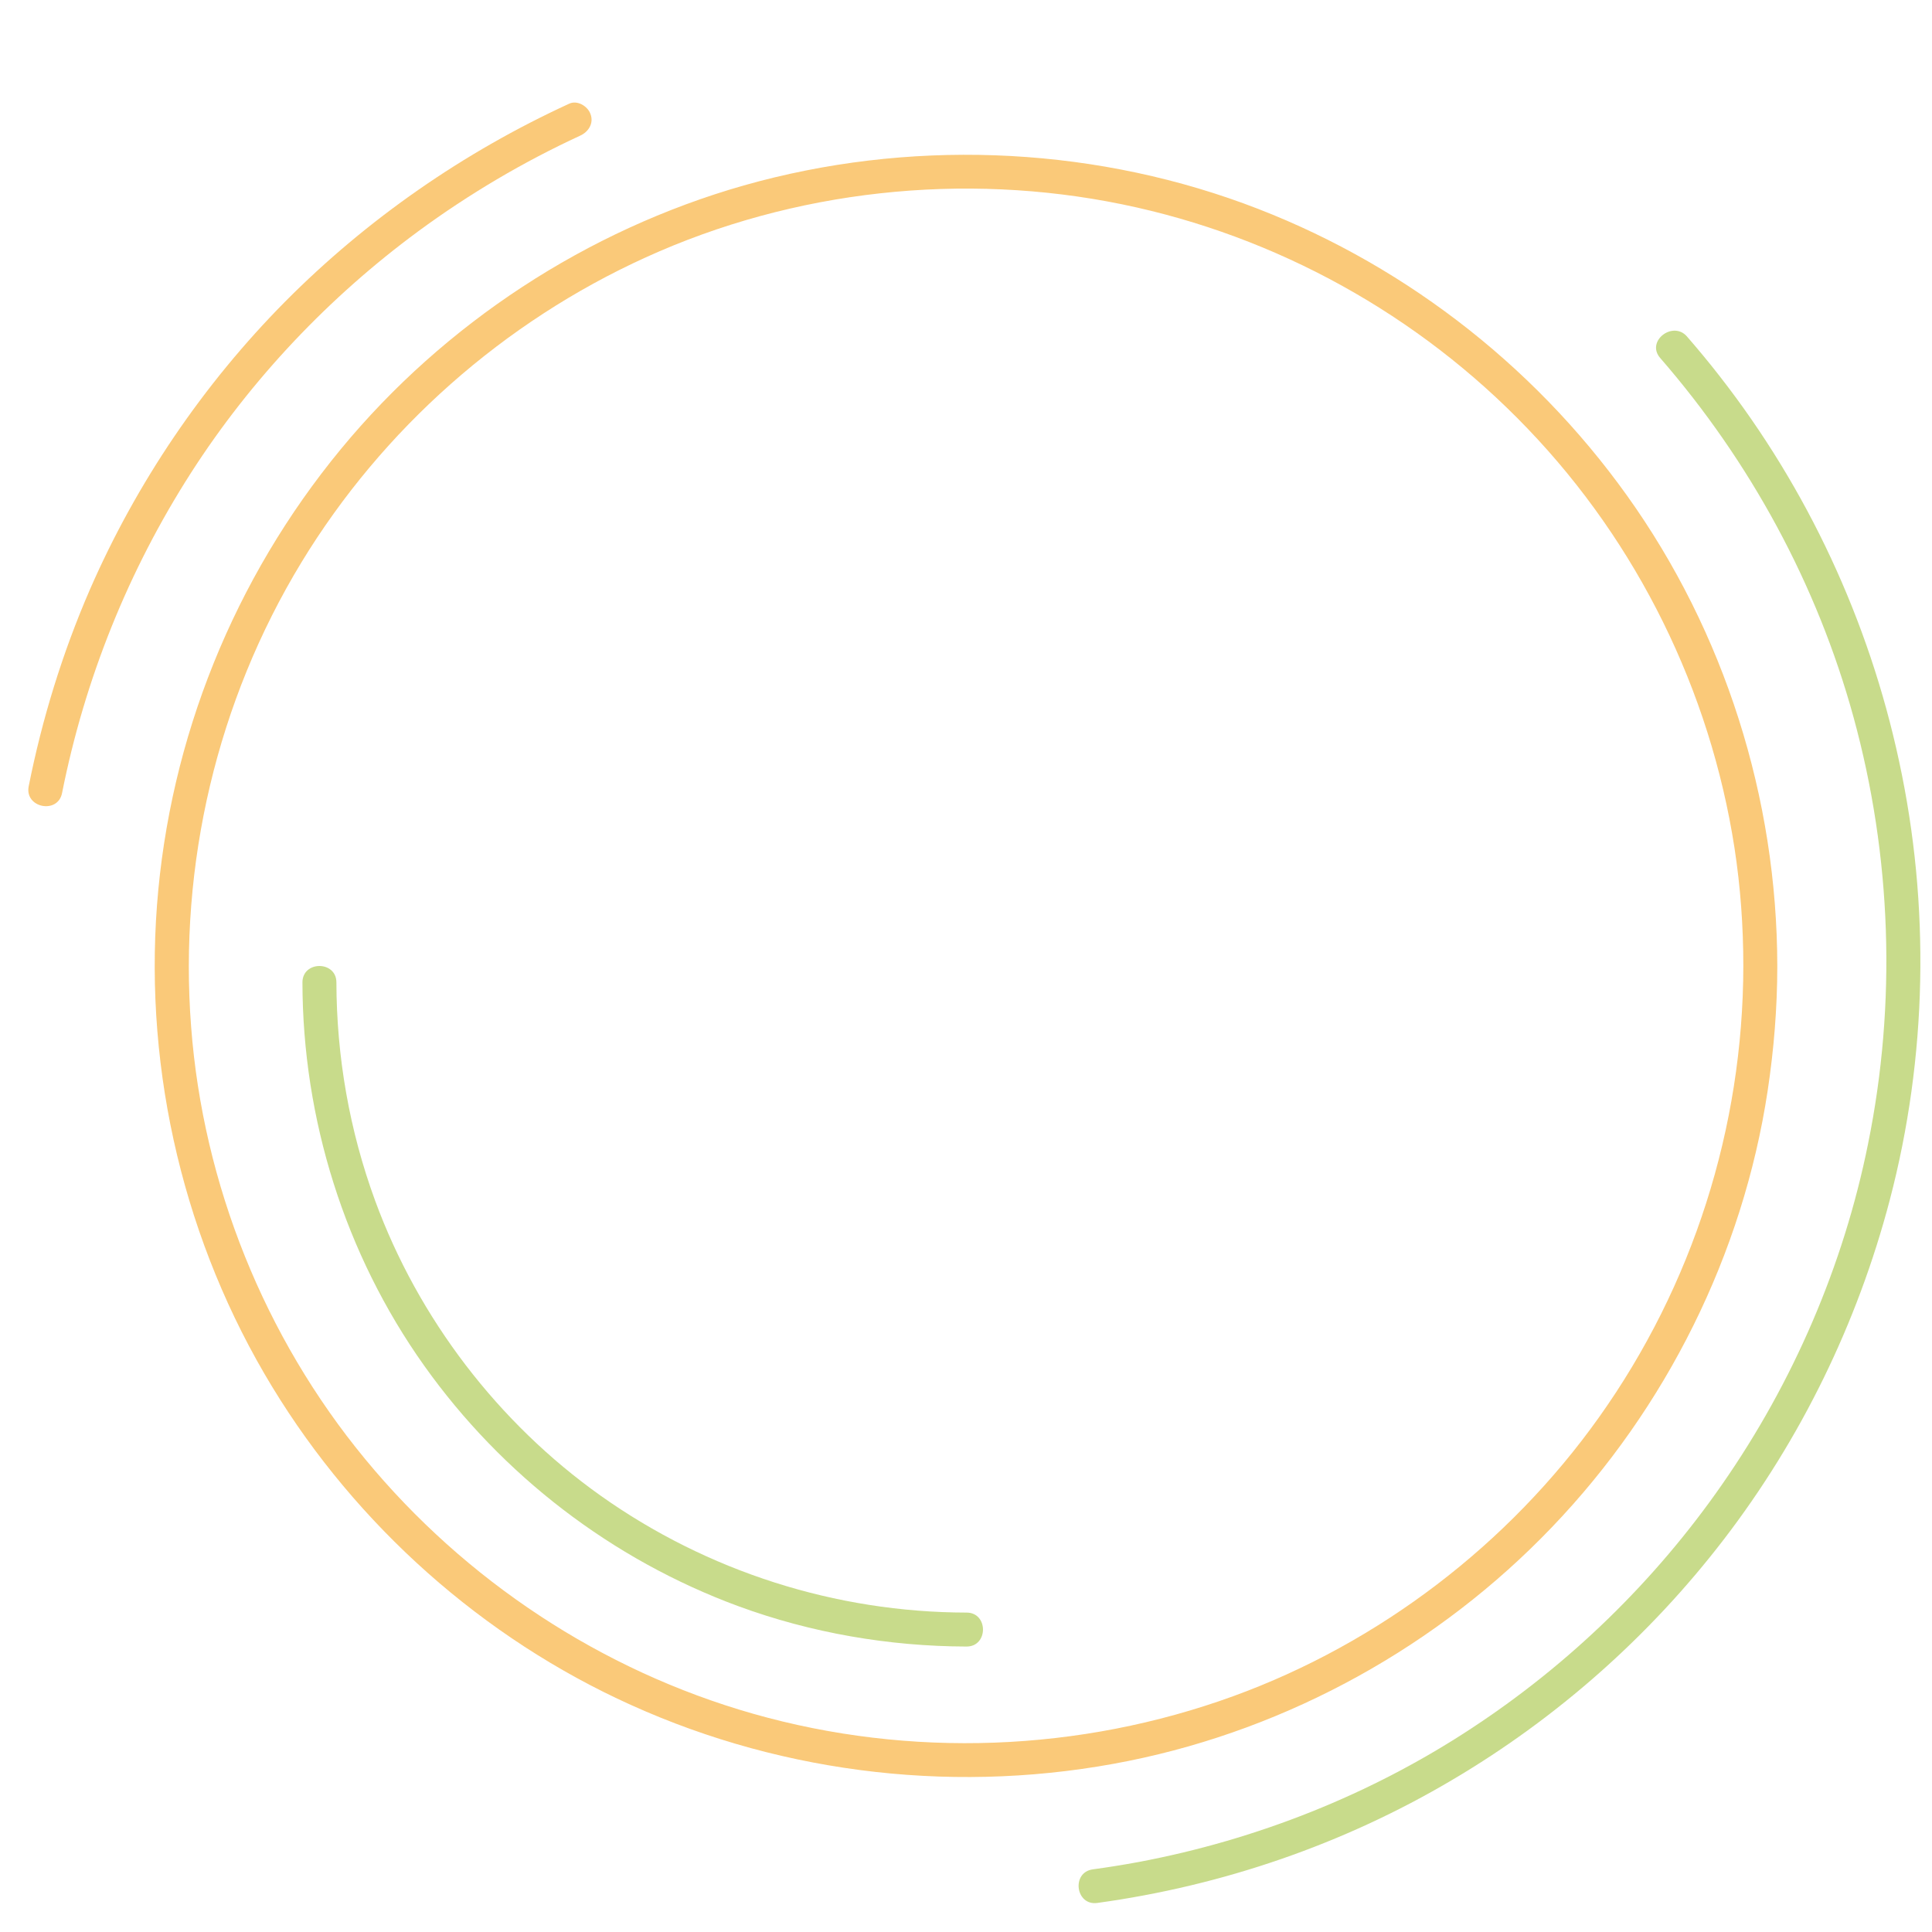 <?xml version="1.0" encoding="utf-8"?>
<!-- Generator: Adobe Illustrator 22.1.0, SVG Export Plug-In . SVG Version: 6.00 Build 0)  -->
<svg version="1.1" id="Layer_1" xmlns="http://www.w3.org/2000/svg" xmlns:xlink="http://www.w3.org/1999/xlink" x="0px" y="0px"
	 viewBox="0 0 1024 1024" style="enable-background:new 0 0 1024 1024;" xml:space="preserve">
<style type="text/css">
	.st0{opacity:0.6;enable-background:new    ;}
	.st1{fill:#F6A51F;}
	.st2{fill:#A4C33E;}
</style>
<g class="st0">
	<path class="st1" d="M924,512c-0.1,85.6-26.8,169.4-76.5,239.2C799.7,818.4,731.2,870.8,653.7,899c-81.4,29.6-171.3,33-254.6,9.3
		c-80.4-22.9-152.5-70.6-205.6-135c-53.3-64.6-85.9-145.7-92.2-229.1C94.7,458.3,115,371.7,159.8,298
		c43-70.7,107.2-127.4,182.5-161.6c78.4-35.7,168.2-45.4,252.5-28.1c81.8,16.8,157.2,58.6,214.9,118.9
		C868,288,906.4,366.1,919.3,449.3C922.5,470.1,924,491,924,512c0,11.6,18,11.6,18,0c-0.1-89-27.9-177-79.7-249.4
		c-50.5-70.6-121.7-125-203.2-154.8c-84.4-30.8-178.5-34-264.9-9.5c-83.1,23.7-158.5,73-213.5,139.7
		c-56.5,68.5-90.8,153.3-97.5,241.9C76.5,568.8,98,659,144.3,735.1C189,808.6,256,868.3,334.5,903.7
		c82.3,37.2,175.2,47.5,263.8,29.6c85.1-17.2,164.2-61.1,224.2-123.8c60.6-63.2,101.3-144.8,114.4-231.4c3.3-21.9,5.1-43.9,5.1-66.1
		C942,500.4,924,500.4,924,512z"/>
</g>
<g class="st0">
	<path class="st1" d="M32.9,420.3c12-60.3,35.1-117.9,68.4-169.8c31.8-49.5,73.1-93.1,120.5-128c26.8-19.7,55.6-36.7,85.7-50.6
		c4.4-2,7.3-6.5,5.5-11.4c-1.5-4.3-7.1-7.6-11.4-5.5c-55.9,25.7-107,61.1-150.4,104.8c-43.5,43.9-78.9,96.1-103.6,152.8
		c-14.5,33.4-25.3,68.5-32.4,104.2C13,428.2,30.7,431.7,32.9,420.3L32.9,420.3z"/>
</g>
<g class="st0">
	<path class="st2" d="M879.9,189.7c47.8,55,83.2,120.1,102.5,190.4c20.2,73.6,22.9,151.5,7.7,226.2c-13,64.5-39.7,126.4-77.3,180.4
		c-35.5,51.1-80.7,95.1-132.8,129.3c-53.3,35.1-113.8,59.1-176.5,70.9c-8.1,1.5-16.2,2.8-24.3,3.9c-11.5,1.6-9.1,19.4,2.4,17.8
		c66.3-9.1,130.5-31.1,188.1-65.2c55.6-32.8,104.6-76.2,143.9-127.4c41-53.4,70.9-114.8,88-179.9c19.9-75.8,21.5-156.3,4.9-232.9
		c-15.9-74-48.4-144.1-95.1-203.9c-5.6-7.2-11.4-14.2-17.4-21.1C886.5,169.9,872.3,180.9,879.9,189.7L879.9,189.7z"/>
</g>
<g class="st0">
	<path class="st2" d="M512.3,854.7c-69.4-0.1-137.4-21.8-194-62c-54.2-38.5-96.6-93.9-119.5-156.4c-13.6-37.1-20.4-76.2-20.5-115.6
		c0-11.6-18-11.6-18,0c0.1,72.4,22.5,144,64.5,203.1c41.3,58.1,99.5,102.8,166.5,127.5c38.6,14.2,79.9,21.3,121,21.4
		C523.9,872.7,523.9,854.7,512.3,854.7L512.3,854.7z"/>
</g>
</svg>
